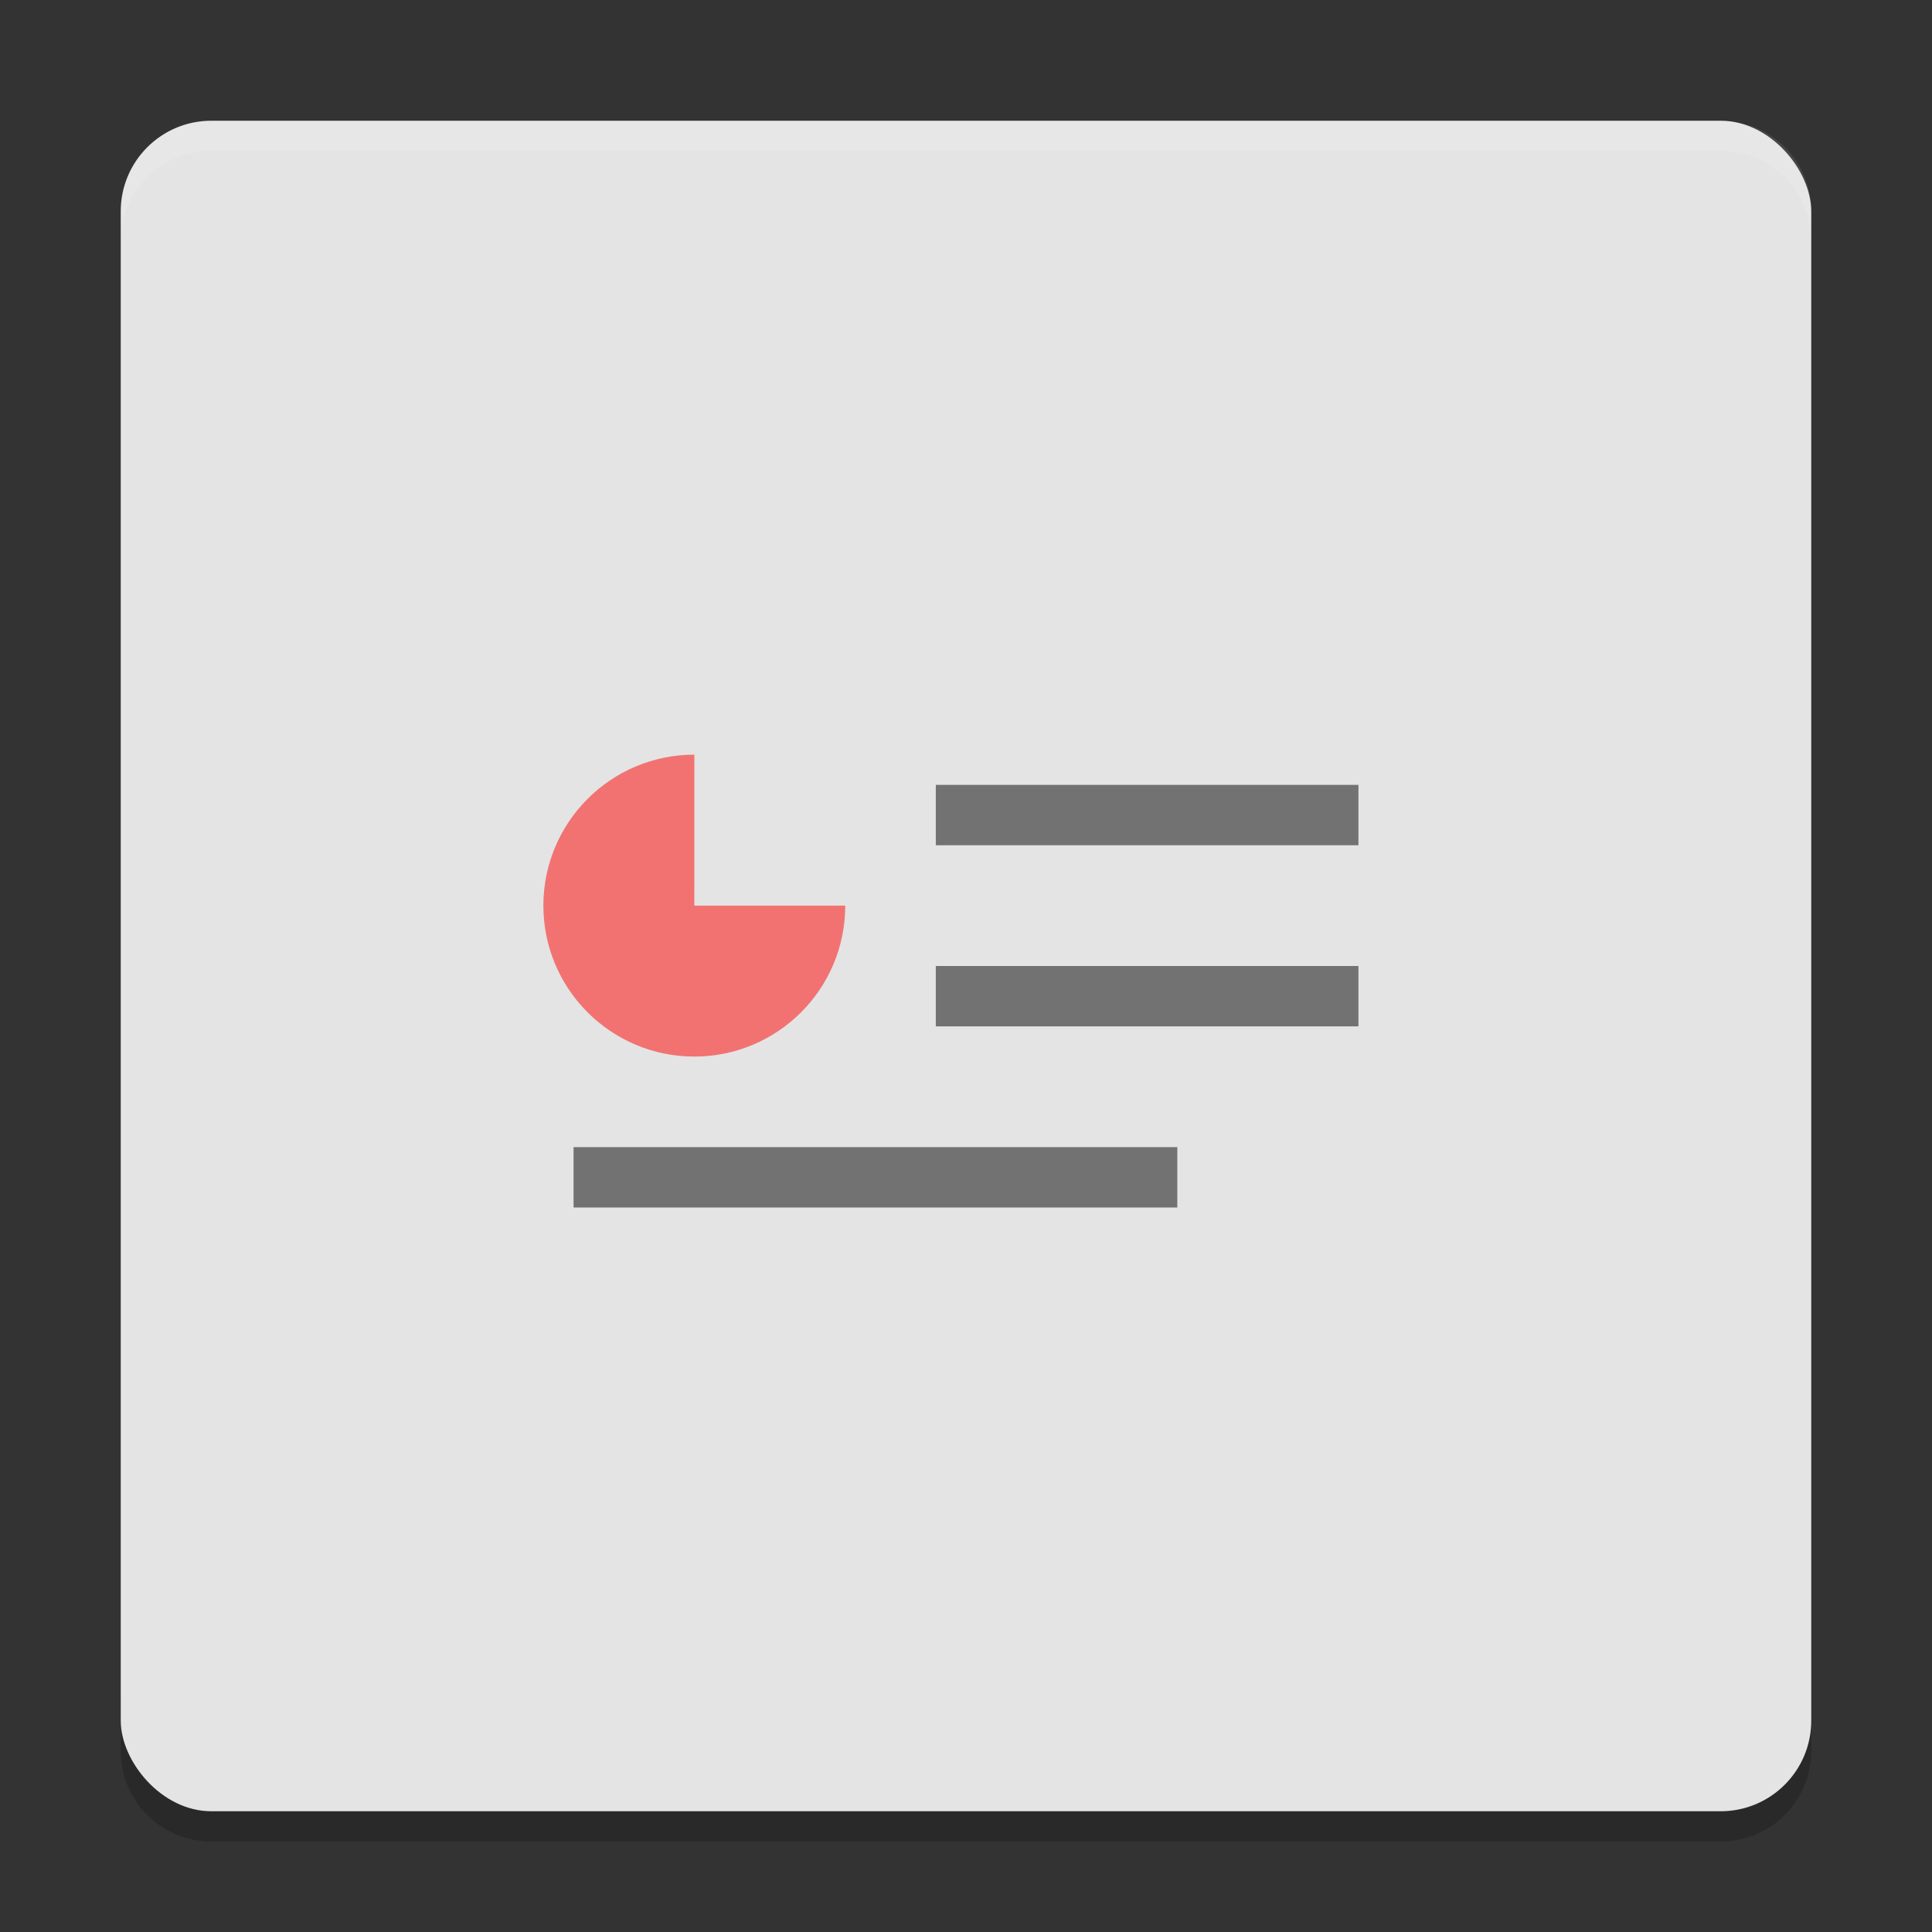 <svg xmlns="http://www.w3.org/2000/svg" width="64" height="64" version="1">
 <rect width="100%" height="100%" fill="#333333" stroke="none"/>
 <path style="opacity:0.2" d="m 4,56 0,2 c 0,1.662 1.338,3 3,3 l 50,0 c 1.662,0 3,-1.338 3,-3 l 0,-2 c 0,1.662 -1.338,3 -3,3 L 7,59 C 5.338,59 4,57.662 4,56 Z"/>
 <rect style="fill:#e4e4e4" width="56" height="56" x="4" y="4" rx="3" ry="3"/>
 <path style="opacity:0.1;fill:#ffffff" d="M 7 4 C 5.338 4 4 5.338 4 7 L 4 8 C 4 6.338 5.338 5 7 5 L 57 5 C 58.662 5 60 6.338 60 8 L 60 7 C 60 5.338 58.662 4 57 4 L 7 4 z"/>
 <path style="opacity:0.5;fill:#ff0000" d="M 23.001,24.999 C 20.239,24.999 18,27.238 18,30 c 0,2.761 2.239,5 5,5 2.761,0 5,-2.239 5,-5 l -5,0 z"/>
 <path style="opacity:0.5" d="m 31,26 0,2 14,0 0,-2 z"/>
 <path style="opacity:0.5" d="m 31,32 0,2 14,0 0,-2 z"/>
 <path style="opacity:0.5" d="m 19,38 0,2 20,0 0,-2 z"/>
</svg>
